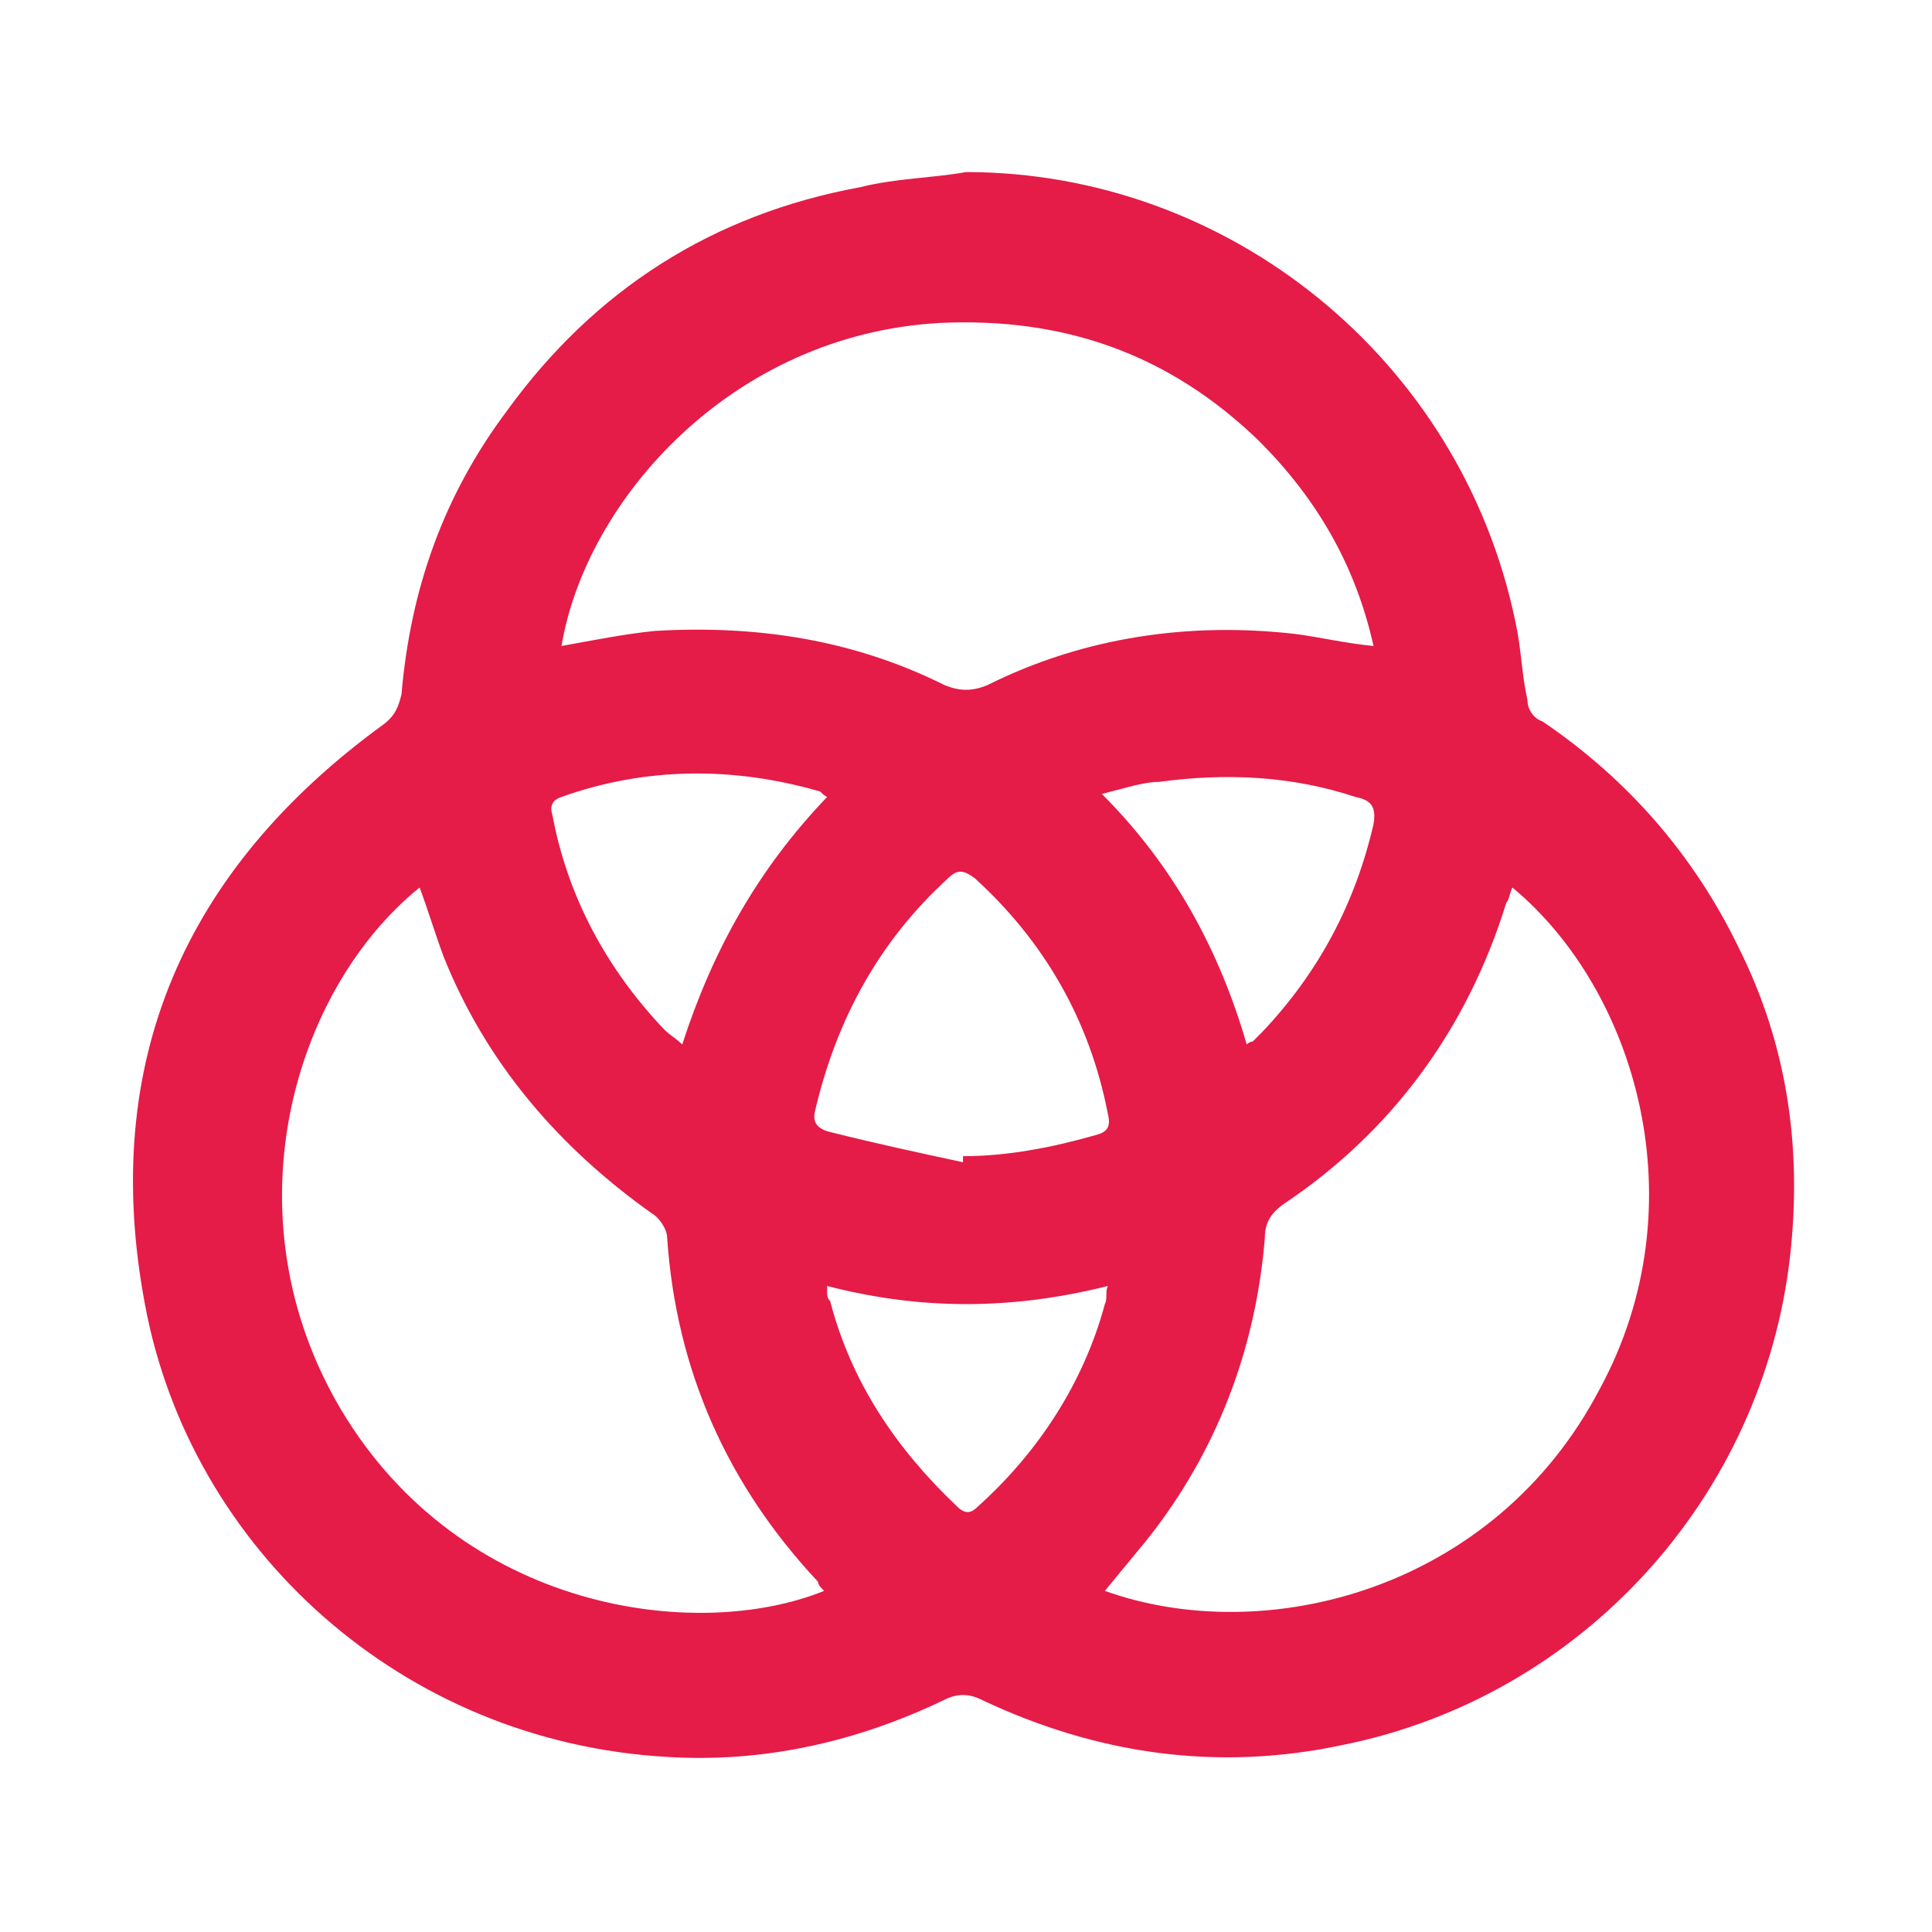 <svg version="1.1" xmlns="http://www.w3.org/2000/svg" viewBox="0 0 64 64" style="fill:#E51B48">
<path d="M32,5.7c8.7,0,16.4,6.2,18.2,14.9c0.2,0.9,0.2,1.7,0.4,2.6c0,0.3,0.2,0.6,0.5,0.7c2.8,1.9,5,4.4,6.5,7.5
	c1.6,3.2,2.1,6.6,1.7,10.2c-0.9,8-6.9,14.6-14.8,16.2c-4.2,0.9-8.2,0.3-12-1.5c-0.4-0.2-0.8-0.2-1.2,0c-2.9,1.4-6,2.1-9.2,1.9
	c-8.8-0.5-15.8-6.9-17.3-15c-1.5-8,1.3-14.4,7.9-19.2c0.4-0.3,0.5-0.6,0.6-1c0.3-3.5,1.4-6.6,3.5-9.4c2.9-4,6.8-6.5,11.7-7.4
	C29.7,5.9,30.9,5.9,32,5.7z M13.9,29.4c-4.2,3.4-6.4,10.9-2.6,17.3c4,6.7,11.8,7.7,16,6c-0.1-0.1-0.2-0.2-0.2-0.3
	c-3-3.2-4.7-7-5-11.4c0-0.3-0.3-0.7-0.5-0.8c-3.1-2.2-5.5-5-6.9-8.5C14.4,30.9,14.2,30.2,13.9,29.4z M36.6,52.7
	c5.3,1.9,12.9,0,16.4-6.7c3.3-6.1,1.2-13.2-2.9-16.6c-0.1,0.2-0.1,0.4-0.2,0.5c-1.3,4.2-3.8,7.6-7.4,10c-0.4,0.3-0.6,0.6-0.6,1.1
	c-0.3,3.7-1.6,7.1-3.9,10C37.5,51.6,37.1,52.1,36.6,52.7z M18.6,21.4c1.1-0.2,2.1-0.4,3.1-0.5c3.4-0.2,6.6,0.3,9.6,1.8
	c0.5,0.2,0.9,0.2,1.4,0c3.2-1.6,6.7-2.1,10.2-1.7c0.8,0.1,1.6,0.3,2.6,0.4c-0.6-2.7-1.9-4.9-3.8-6.8c-3-2.9-6.5-4.1-10.6-3.9
	C24.2,11.1,19.4,16.6,18.6,21.4z M31.9,38.5c0-0.1,0-0.1,0-0.2c1.5,0,3-0.3,4.4-0.7c0.4-0.1,0.5-0.3,0.4-0.7
	c-0.6-3.1-2.1-5.7-4.4-7.8c-0.4-0.3-0.6-0.3-0.9,0c-2.3,2.1-3.7,4.7-4.4,7.7c-0.1,0.4,0.1,0.6,0.5,0.7
	C29.1,37.9,30.5,38.2,31.9,38.5z M27.4,26.4c-0.2-0.1-0.2-0.2-0.3-0.2c-2.8-0.8-5.7-0.8-8.5,0.2c-0.3,0.1-0.4,0.3-0.3,0.6
	c0.5,2.7,1.8,5.1,3.7,7.1c0.2,0.2,0.4,0.3,0.6,0.5C23.6,31.5,25.1,28.8,27.4,26.4z M36.5,26.3c2.4,2.4,3.9,5.2,4.8,8.3
	c0.1-0.1,0.2-0.1,0.2-0.1c0.1-0.1,0.2-0.2,0.3-0.3c1.9-2,3.1-4.3,3.7-6.9c0.1-0.6-0.1-0.8-0.6-0.9c-2.1-0.7-4.3-0.8-6.5-0.5
	C37.9,25.9,37.3,26.1,36.5,26.3z M27.4,42.6c0,0.1,0,0.2,0,0.2c0,0.1,0,0.2,0.1,0.3c0.7,2.7,2.2,4.9,4.2,6.8c0.3,0.3,0.5,0.2,0.7,0
	c2-1.8,3.5-4.1,4.2-6.7c0.1-0.2,0-0.4,0.1-0.6C33.5,43.4,30.5,43.4,27.4,42.6z"/>
</svg>
